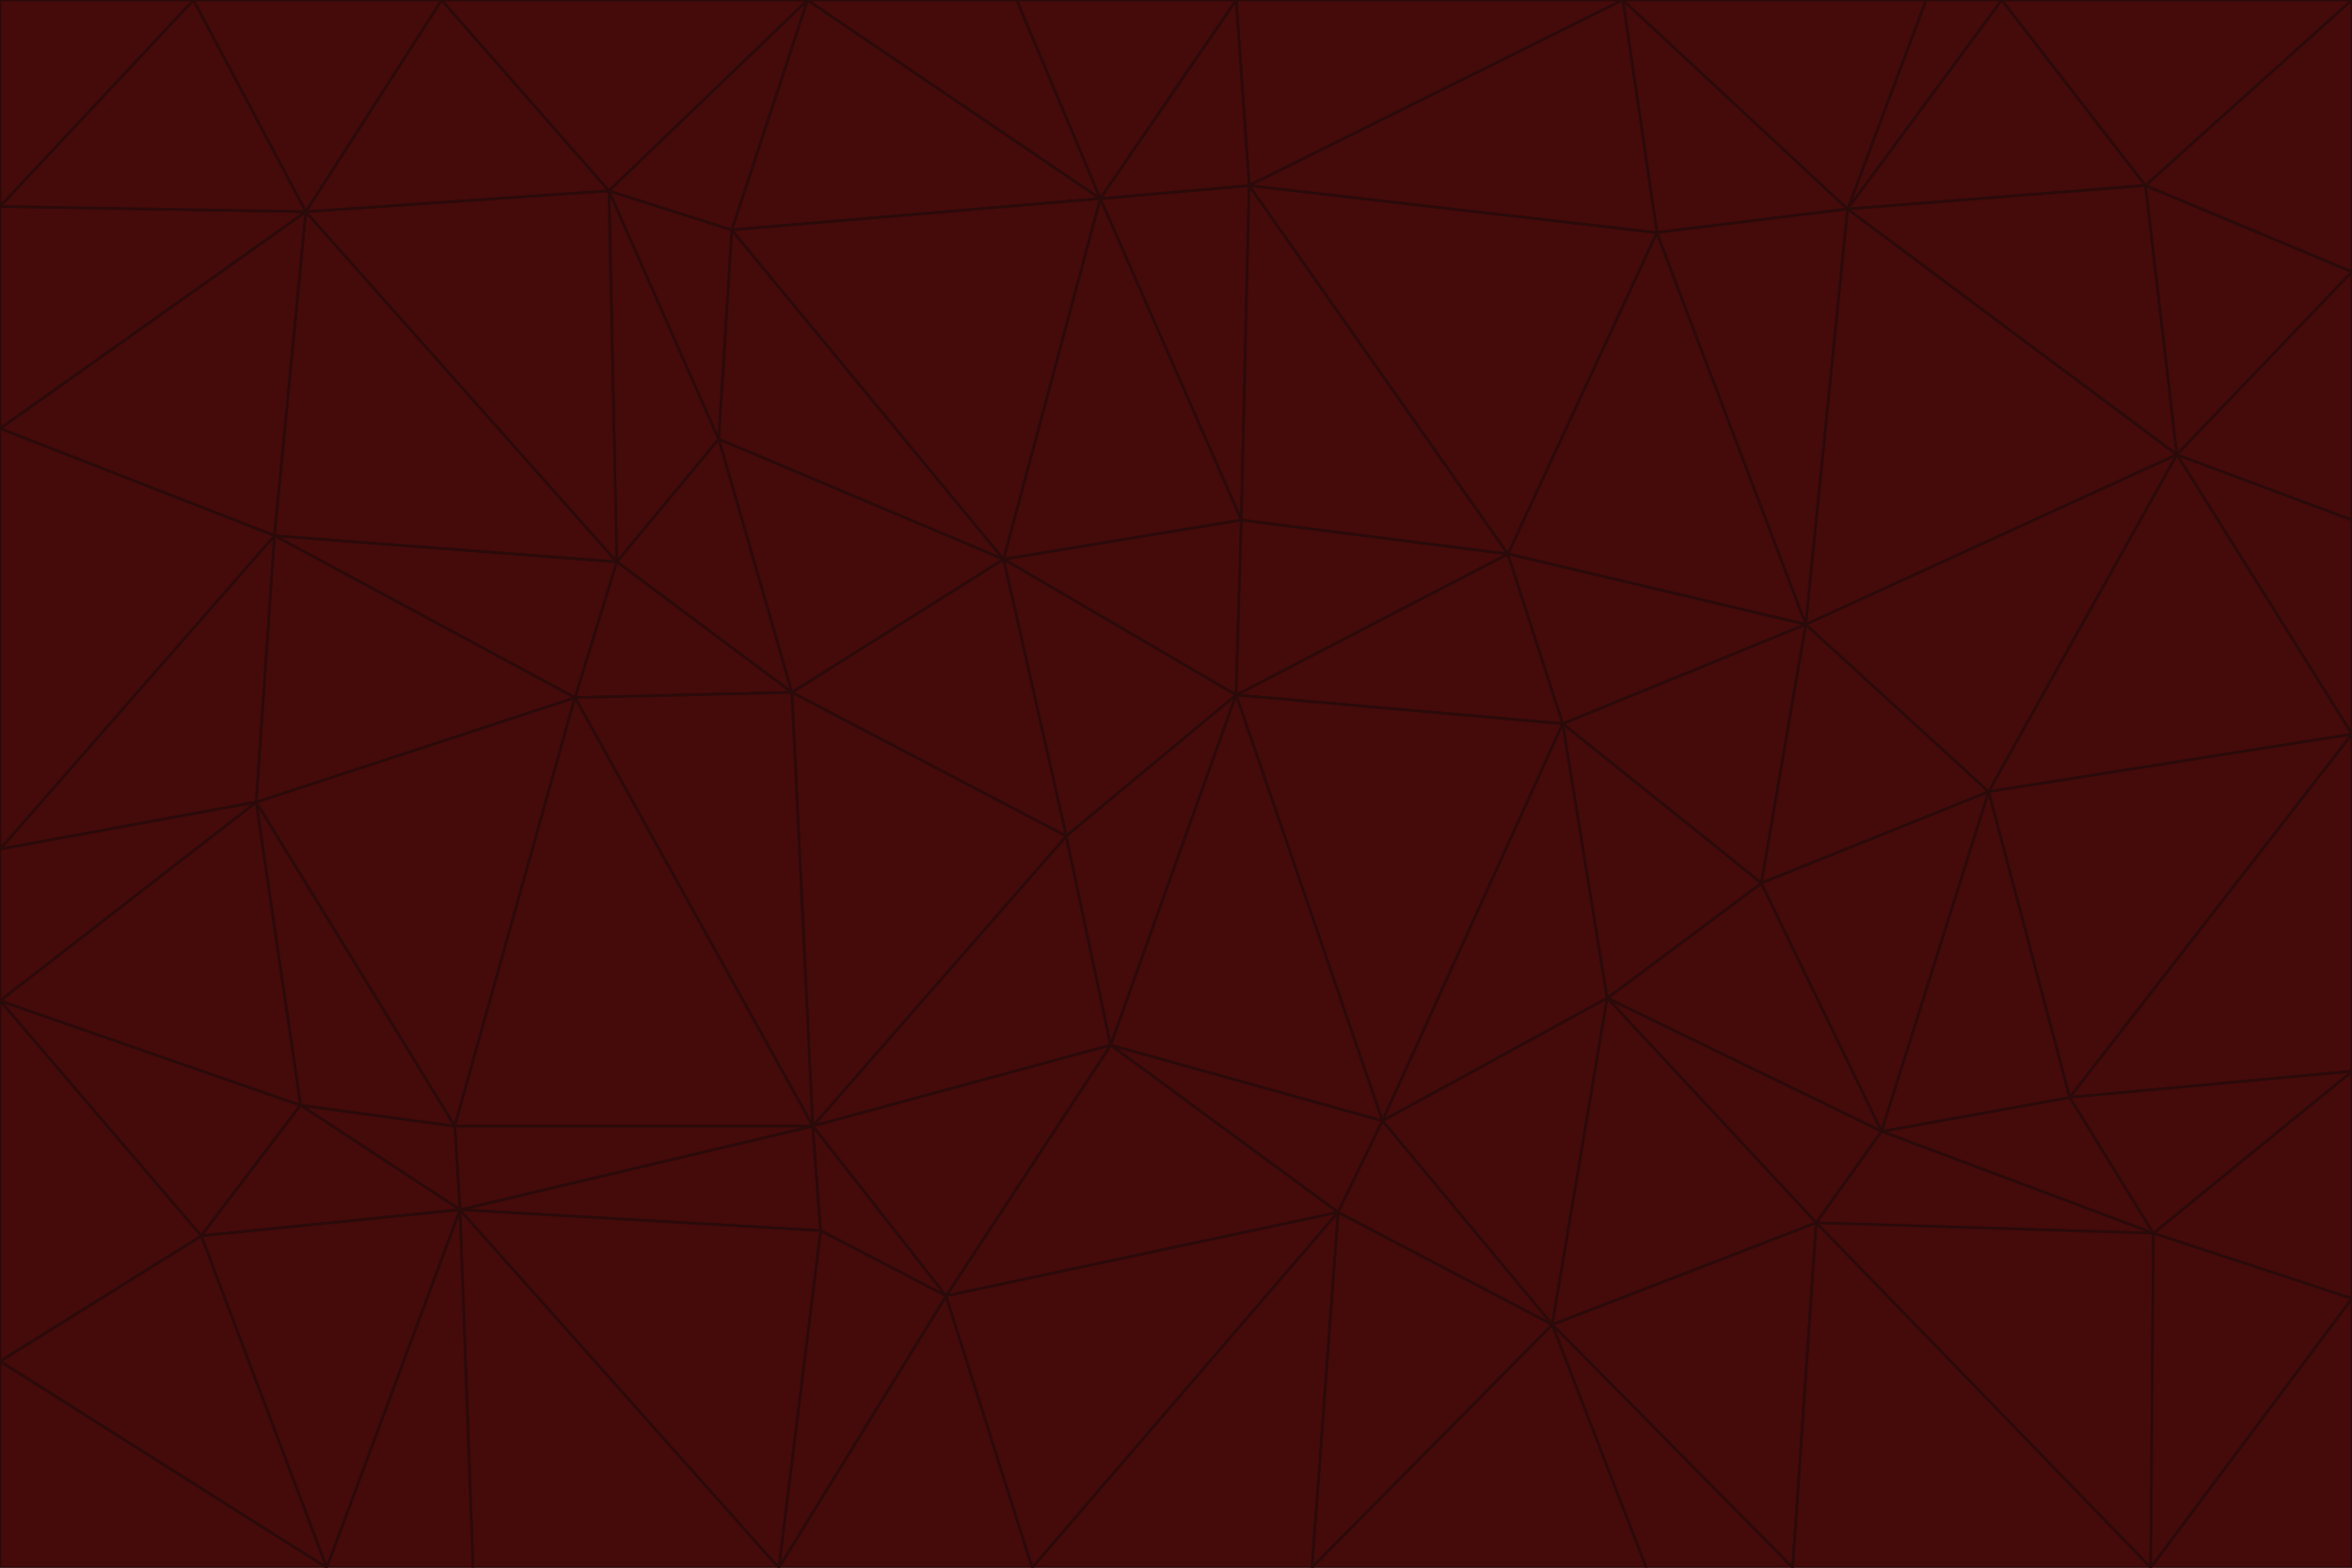 <svg id="visual" viewBox="0 0 900 600" width="900" height="600" xmlns="http://www.w3.org/2000/svg" xmlns:xlink="http://www.w3.org/1999/xlink" version="1.1"><g stroke-width="1" stroke-linejoin="bevel"><path d="M473 266L475 199L384 214Z" fill="#450a0a" stroke="#2b0a0a"></path><path d="M384 214L408 320L473 266Z" fill="#450a0a" stroke="#2b0a0a"></path><path d="M384 214L303 265L408 320Z" fill="#450a0a" stroke="#2b0a0a"></path><path d="M598 277L577 212L473 266Z" fill="#450a0a" stroke="#2b0a0a"></path><path d="M473 266L577 212L475 199Z" fill="#450a0a" stroke="#2b0a0a"></path><path d="M478 71L421 76L475 199Z" fill="#450a0a" stroke="#2b0a0a"></path><path d="M475 199L421 76L384 214Z" fill="#450a0a" stroke="#2b0a0a"></path><path d="M384 214L275 168L303 265Z" fill="#450a0a" stroke="#2b0a0a"></path><path d="M577 212L478 71L475 199Z" fill="#450a0a" stroke="#2b0a0a"></path><path d="M311 431L425 400L408 320Z" fill="#450a0a" stroke="#2b0a0a"></path><path d="M408 320L425 400L473 266Z" fill="#450a0a" stroke="#2b0a0a"></path><path d="M529 429L598 277L473 266Z" fill="#450a0a" stroke="#2b0a0a"></path><path d="M280 88L275 168L384 214Z" fill="#450a0a" stroke="#2b0a0a"></path><path d="M275 168L236 215L303 265Z" fill="#450a0a" stroke="#2b0a0a"></path><path d="M303 265L311 431L408 320Z" fill="#450a0a" stroke="#2b0a0a"></path><path d="M309 0L280 88L421 76Z" fill="#450a0a" stroke="#2b0a0a"></path><path d="M421 76L280 88L384 214Z" fill="#450a0a" stroke="#2b0a0a"></path><path d="M275 168L233 73L236 215Z" fill="#450a0a" stroke="#2b0a0a"></path><path d="M236 215L220 267L303 265Z" fill="#450a0a" stroke="#2b0a0a"></path><path d="M425 400L529 429L473 266Z" fill="#450a0a" stroke="#2b0a0a"></path><path d="M220 267L311 431L303 265Z" fill="#450a0a" stroke="#2b0a0a"></path><path d="M425 400L512 464L529 429Z" fill="#450a0a" stroke="#2b0a0a"></path><path d="M621 0L473 0L478 71Z" fill="#450a0a" stroke="#2b0a0a"></path><path d="M478 71L473 0L421 76Z" fill="#450a0a" stroke="#2b0a0a"></path><path d="M473 0L389 0L421 76Z" fill="#450a0a" stroke="#2b0a0a"></path><path d="M529 429L615 382L598 277Z" fill="#450a0a" stroke="#2b0a0a"></path><path d="M362 496L512 464L425 400Z" fill="#450a0a" stroke="#2b0a0a"></path><path d="M529 429L594 507L615 382Z" fill="#450a0a" stroke="#2b0a0a"></path><path d="M691 239L634 89L577 212Z" fill="#450a0a" stroke="#2b0a0a"></path><path d="M577 212L634 89L478 71Z" fill="#450a0a" stroke="#2b0a0a"></path><path d="M691 239L577 212L598 277Z" fill="#450a0a" stroke="#2b0a0a"></path><path d="M280 88L233 73L275 168Z" fill="#450a0a" stroke="#2b0a0a"></path><path d="M236 215L105 205L220 267Z" fill="#450a0a" stroke="#2b0a0a"></path><path d="M309 0L233 73L280 88Z" fill="#450a0a" stroke="#2b0a0a"></path><path d="M674 338L691 239L598 277Z" fill="#450a0a" stroke="#2b0a0a"></path><path d="M389 0L309 0L421 76Z" fill="#450a0a" stroke="#2b0a0a"></path><path d="M720 433L674 338L615 382Z" fill="#450a0a" stroke="#2b0a0a"></path><path d="M615 382L674 338L598 277Z" fill="#450a0a" stroke="#2b0a0a"></path><path d="M176 463L314 471L311 431Z" fill="#450a0a" stroke="#2b0a0a"></path><path d="M311 431L362 496L425 400Z" fill="#450a0a" stroke="#2b0a0a"></path><path d="M314 471L362 496L311 431Z" fill="#450a0a" stroke="#2b0a0a"></path><path d="M707 80L621 0L634 89Z" fill="#450a0a" stroke="#2b0a0a"></path><path d="M634 89L621 0L478 71Z" fill="#450a0a" stroke="#2b0a0a"></path><path d="M691 239L707 80L634 89Z" fill="#450a0a" stroke="#2b0a0a"></path><path d="M512 464L594 507L529 429Z" fill="#450a0a" stroke="#2b0a0a"></path><path d="M502 600L594 507L512 464Z" fill="#450a0a" stroke="#2b0a0a"></path><path d="M98 307L174 431L220 267Z" fill="#450a0a" stroke="#2b0a0a"></path><path d="M220 267L174 431L311 431Z" fill="#450a0a" stroke="#2b0a0a"></path><path d="M298 600L395 600L362 496Z" fill="#450a0a" stroke="#2b0a0a"></path><path d="M117 81L105 205L236 215Z" fill="#450a0a" stroke="#2b0a0a"></path><path d="M674 338L761 303L691 239Z" fill="#450a0a" stroke="#2b0a0a"></path><path d="M691 239L833 174L707 80Z" fill="#450a0a" stroke="#2b0a0a"></path><path d="M720 433L761 303L674 338Z" fill="#450a0a" stroke="#2b0a0a"></path><path d="M105 205L98 307L220 267Z" fill="#450a0a" stroke="#2b0a0a"></path><path d="M174 431L176 463L311 431Z" fill="#450a0a" stroke="#2b0a0a"></path><path d="M115 423L176 463L174 431Z" fill="#450a0a" stroke="#2b0a0a"></path><path d="M695 468L720 433L615 382Z" fill="#450a0a" stroke="#2b0a0a"></path><path d="M233 73L117 81L236 215Z" fill="#450a0a" stroke="#2b0a0a"></path><path d="M169 0L117 81L233 73Z" fill="#450a0a" stroke="#2b0a0a"></path><path d="M309 0L169 0L233 73Z" fill="#450a0a" stroke="#2b0a0a"></path><path d="M594 507L695 468L615 382Z" fill="#450a0a" stroke="#2b0a0a"></path><path d="M298 600L362 496L314 471Z" fill="#450a0a" stroke="#2b0a0a"></path><path d="M362 496L395 600L512 464Z" fill="#450a0a" stroke="#2b0a0a"></path><path d="M594 507L686 600L695 468Z" fill="#450a0a" stroke="#2b0a0a"></path><path d="M98 307L115 423L174 431Z" fill="#450a0a" stroke="#2b0a0a"></path><path d="M395 600L502 600L512 464Z" fill="#450a0a" stroke="#2b0a0a"></path><path d="M766 0L737 0L707 80Z" fill="#450a0a" stroke="#2b0a0a"></path><path d="M707 80L737 0L621 0Z" fill="#450a0a" stroke="#2b0a0a"></path><path d="M181 600L298 600L176 463Z" fill="#450a0a" stroke="#2b0a0a"></path><path d="M176 463L298 600L314 471Z" fill="#450a0a" stroke="#2b0a0a"></path><path d="M900 199L833 174L900 281Z" fill="#450a0a" stroke="#2b0a0a"></path><path d="M761 303L833 174L691 239Z" fill="#450a0a" stroke="#2b0a0a"></path><path d="M821 71L766 0L707 80Z" fill="#450a0a" stroke="#2b0a0a"></path><path d="M824 472L792 420L720 433Z" fill="#450a0a" stroke="#2b0a0a"></path><path d="M720 433L792 420L761 303Z" fill="#450a0a" stroke="#2b0a0a"></path><path d="M824 472L720 433L695 468Z" fill="#450a0a" stroke="#2b0a0a"></path><path d="M502 600L630 600L594 507Z" fill="#450a0a" stroke="#2b0a0a"></path><path d="M833 174L821 71L707 80Z" fill="#450a0a" stroke="#2b0a0a"></path><path d="M169 0L74 0L117 81Z" fill="#450a0a" stroke="#2b0a0a"></path><path d="M117 81L0 164L105 205Z" fill="#450a0a" stroke="#2b0a0a"></path><path d="M105 205L0 325L98 307Z" fill="#450a0a" stroke="#2b0a0a"></path><path d="M0 383L77 473L115 423Z" fill="#450a0a" stroke="#2b0a0a"></path><path d="M115 423L77 473L176 463Z" fill="#450a0a" stroke="#2b0a0a"></path><path d="M0 383L115 423L98 307Z" fill="#450a0a" stroke="#2b0a0a"></path><path d="M0 79L0 164L117 81Z" fill="#450a0a" stroke="#2b0a0a"></path><path d="M0 164L0 325L105 205Z" fill="#450a0a" stroke="#2b0a0a"></path><path d="M630 600L686 600L594 507Z" fill="#450a0a" stroke="#2b0a0a"></path><path d="M125 600L181 600L176 463Z" fill="#450a0a" stroke="#2b0a0a"></path><path d="M823 600L824 472L695 468Z" fill="#450a0a" stroke="#2b0a0a"></path><path d="M900 281L833 174L761 303Z" fill="#450a0a" stroke="#2b0a0a"></path><path d="M0 325L0 383L98 307Z" fill="#450a0a" stroke="#2b0a0a"></path><path d="M77 473L125 600L176 463Z" fill="#450a0a" stroke="#2b0a0a"></path><path d="M74 0L0 79L117 81Z" fill="#450a0a" stroke="#2b0a0a"></path><path d="M900 281L761 303L792 420Z" fill="#450a0a" stroke="#2b0a0a"></path><path d="M833 174L900 104L821 71Z" fill="#450a0a" stroke="#2b0a0a"></path><path d="M900 410L900 281L792 420Z" fill="#450a0a" stroke="#2b0a0a"></path><path d="M0 521L125 600L77 473Z" fill="#450a0a" stroke="#2b0a0a"></path><path d="M900 199L900 104L833 174Z" fill="#450a0a" stroke="#2b0a0a"></path><path d="M821 71L900 0L766 0Z" fill="#450a0a" stroke="#2b0a0a"></path><path d="M74 0L0 0L0 79Z" fill="#450a0a" stroke="#2b0a0a"></path><path d="M900 497L900 410L824 472Z" fill="#450a0a" stroke="#2b0a0a"></path><path d="M824 472L900 410L792 420Z" fill="#450a0a" stroke="#2b0a0a"></path><path d="M900 104L900 0L821 71Z" fill="#450a0a" stroke="#2b0a0a"></path><path d="M0 383L0 521L77 473Z" fill="#450a0a" stroke="#2b0a0a"></path><path d="M686 600L823 600L695 468Z" fill="#450a0a" stroke="#2b0a0a"></path><path d="M823 600L900 497L824 472Z" fill="#450a0a" stroke="#2b0a0a"></path><path d="M0 521L0 600L125 600Z" fill="#450a0a" stroke="#2b0a0a"></path><path d="M823 600L900 600L900 497Z" fill="#450a0a" stroke="#2b0a0a"></path></g></svg>